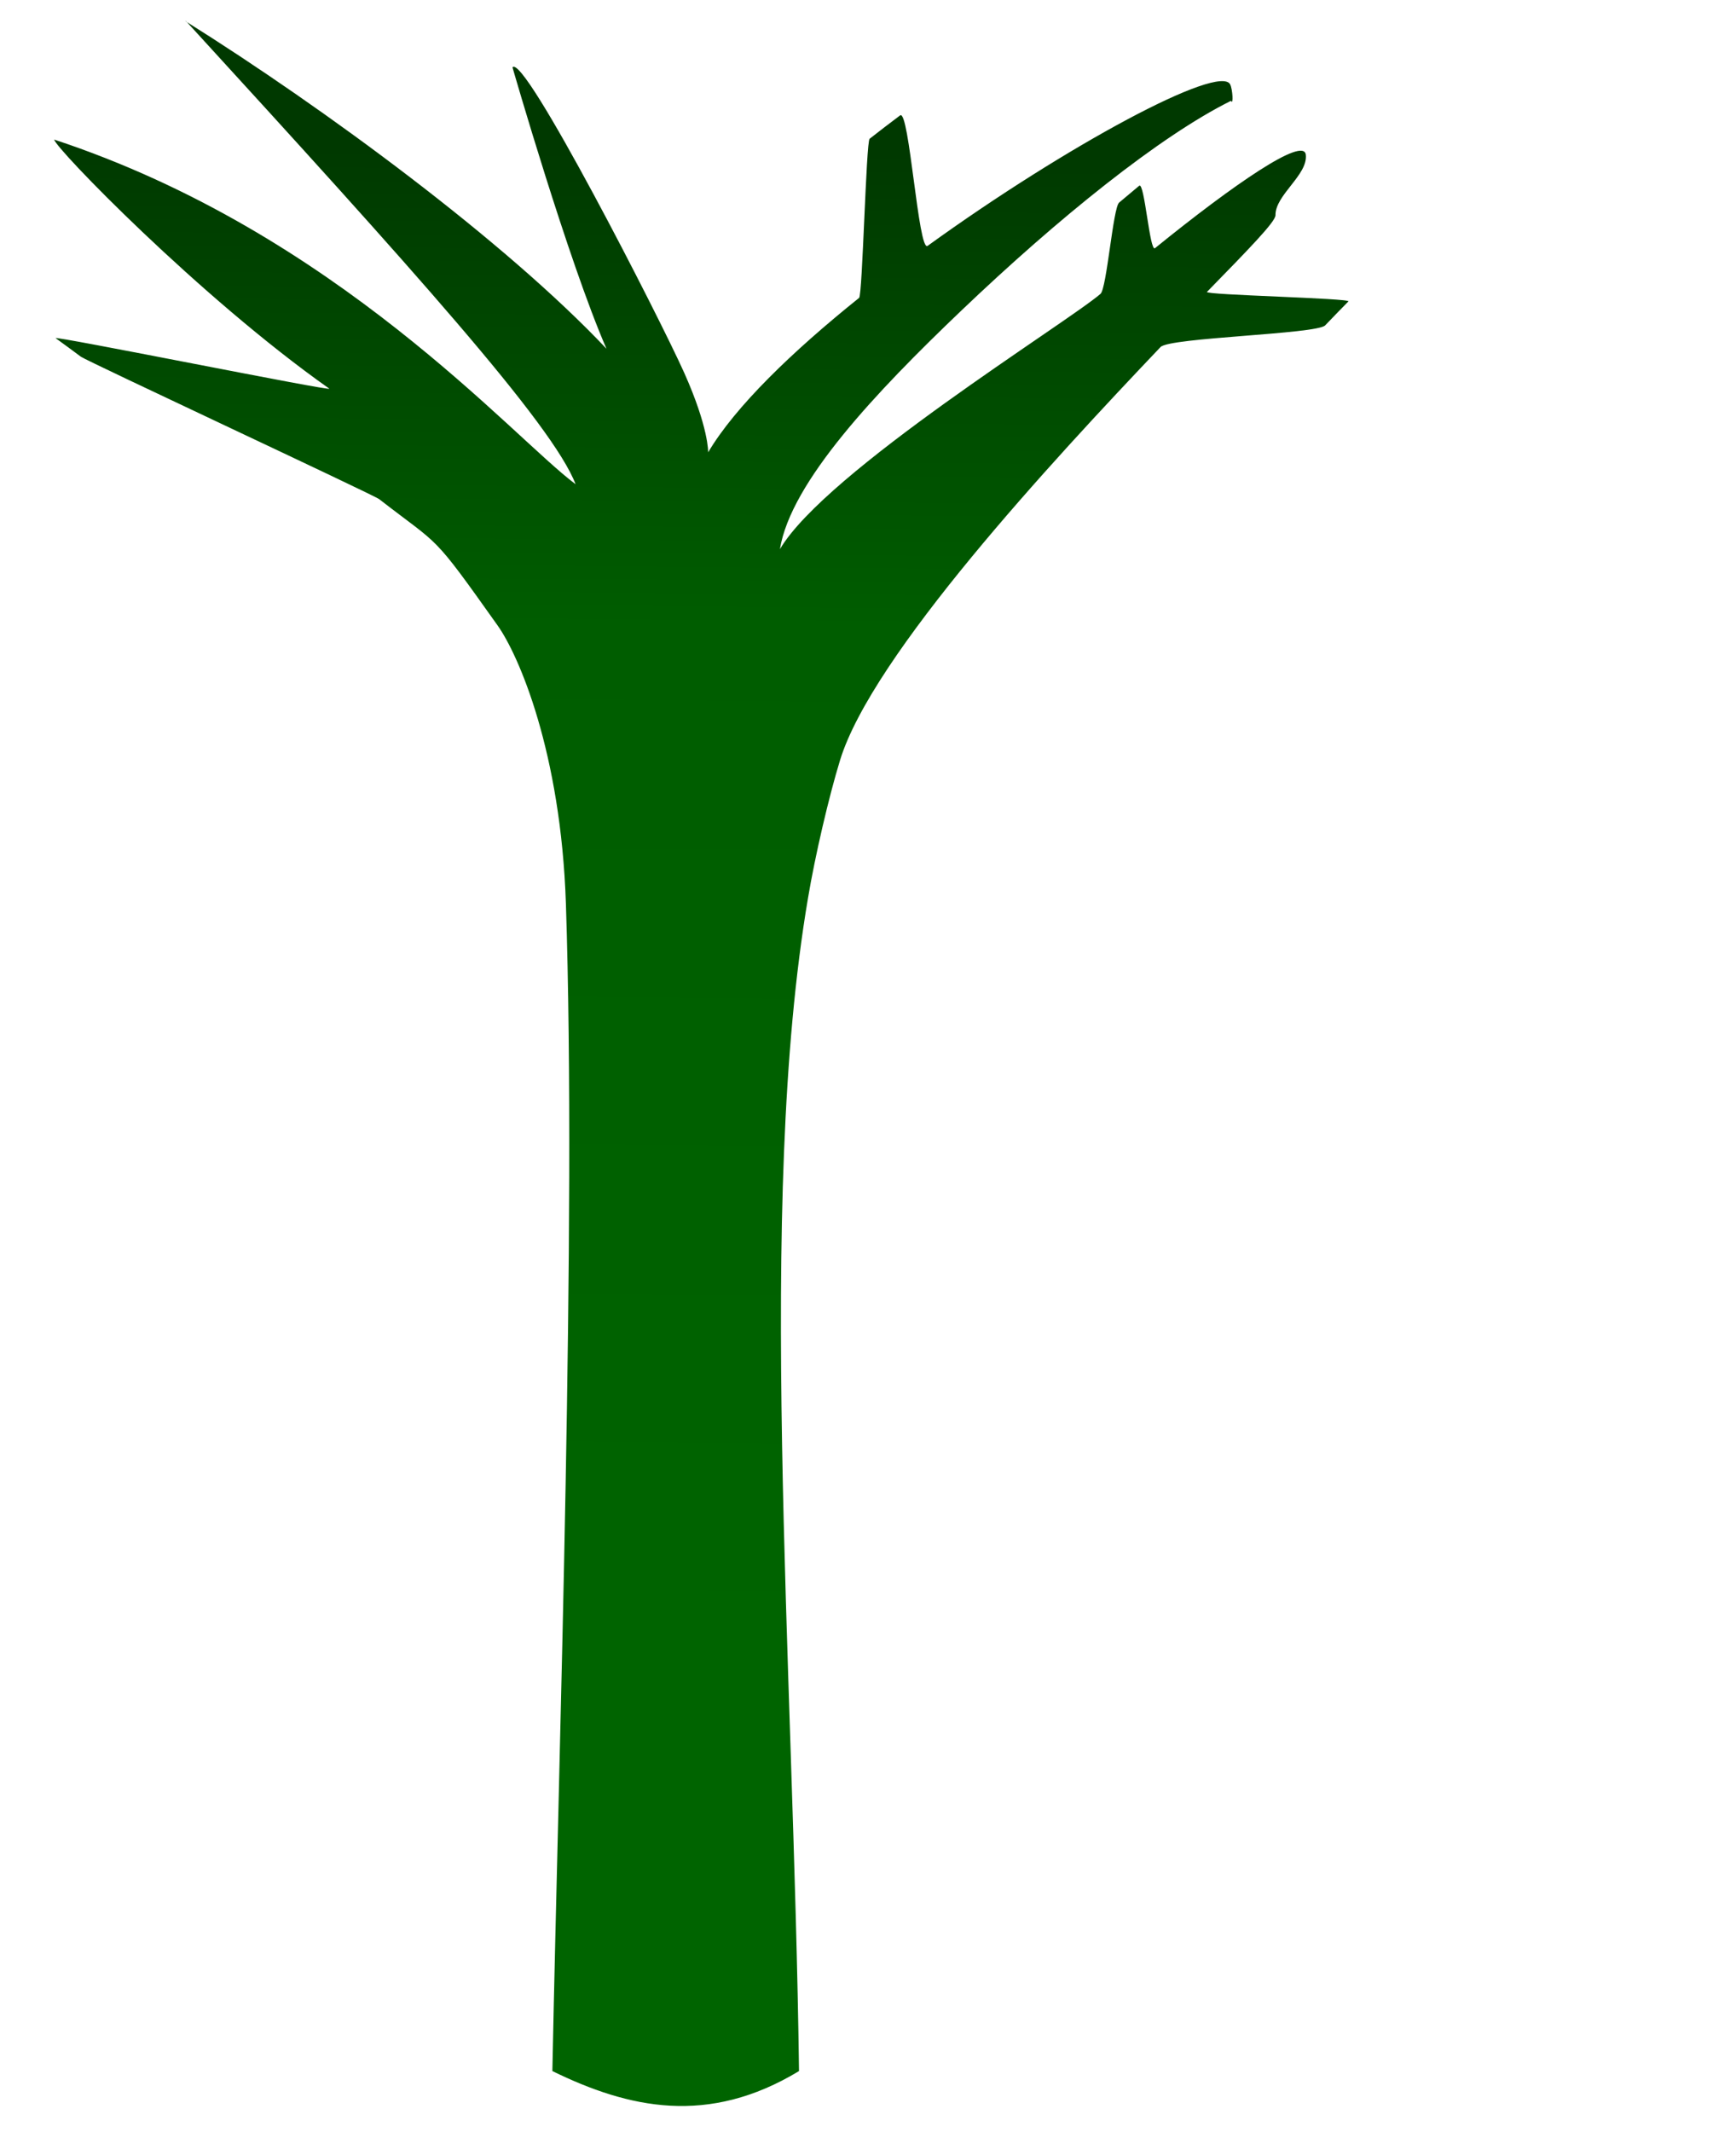 <?xml version="1.0" encoding="UTF-8" standalone="no"?>
<!-- Created with Inkscape (http://www.inkscape.org/) -->

<svg
   xmlns:dc="http://purl.org/dc/elements/1.1/"
   xmlns:cc="http://creativecommons.org/ns#"
   xmlns:rdf="http://www.w3.org/1999/02/22-rdf-syntax-ns#"
   xmlns:svg="http://www.w3.org/2000/svg"
   xmlns="http://www.w3.org/2000/svg"
   xmlns:xlink="http://www.w3.org/1999/xlink"
   xmlns:sodipodi="http://sodipodi.sourceforge.net/DTD/sodipodi-0.dtd"
   xmlns:inkscape="http://www.inkscape.org/namespaces/inkscape"
   width="12.191mm"
   height="14.965mm"
   viewBox="0 0 12.191 14.965"
   version="1.1"
   id="svg92095"
   inkscape:version="1.0.2 (e86c870879, 2021-01-15, custom)"
   sodipodi:docname="rumput1.svg">
  <defs
     id="defs92089">
    <linearGradient
       inkscape:collect="always"
       id="linearGradient92788">
      <stop
         style="stop-color:#003900;stop-opacity:1"
         offset="0"
         id="stop92784" />
      <stop
         style="stop-color:#005d00;stop-opacity:1;"
         offset="0.314"
         id="stop92792" />
      <stop
         style="stop-color:#006400;stop-opacity:1"
         offset="1"
         id="stop92786" />
    </linearGradient>
    <linearGradient
       inkscape:collect="always"
       xlink:href="#linearGradient92788"
       id="linearGradient92790"
       x1="63.92"
       y1="106.459"
       x2="63.831"
       y2="117.104"
       gradientUnits="userSpaceOnUse" />
  </defs>
  <sodipodi:namedview
     id="base"
     pagecolor="#ffffff"
     bordercolor="#666666"
     borderopacity="1.0"
     inkscape:pageopacity="0.0"
     inkscape:pageshadow="2"
     inkscape:zoom="4.3266663"
     inkscape:cx="12.743361"
     inkscape:cy="22.120606"
     inkscape:document-units="mm"
     inkscape:current-layer="layer1"
     inkscape:document-rotation="0"
     showgrid="false"
     inkscape:window-width="1366"
     inkscape:window-height="720"
     inkscape:window-x="0"
     inkscape:window-y="0"
     inkscape:window-maximized="1"
     inkscape:object-nodes="false" />
  <g
     inkscape:label="Layer 1"
     inkscape:groupmode="layer"
     id="layer1"
     transform="translate(-59.055,-105.409)">
    <path
       id="rect92781"
       style="opacity:1;fill:url(#linearGradient92790);fill-opacity:1;stroke:#ffffff;stroke-width:0;stroke-linecap:square;paint-order:markers fill stroke"
       d="m 60.358,105.558 c 0.977,0.612 2.242,1.543 2.956,2.299 -0.268,-0.614 -0.66,-1.975 -0.66,-1.975 0.079,-0.106 1.033,1.758 1.206,2.144 0.173,0.387 0.168,0.558 0.168,0.558 0.191,-0.322 0.591,-0.708 1.06,-1.084 0.024,-0.02 0.049,-1.097 0.074,-1.117 0.07,-0.055 0.142,-0.11 0.214,-0.164 0.064,-0.048 0.128,0.963 0.193,0.916 0.983,-0.71 2.052,-1.281 2.125,-1.133 0.017,0.034 0.024,0.149 0.005,0.115 -0.499,0.248 -1.212,0.822 -1.895,1.474 -0.596,0.569 -1.196,1.201 -1.272,1.673 0.32,-0.544 2.011,-1.586 2.251,-1.792 0.044,-0.037 0.088,-0.604 0.131,-0.641 0.047,-0.04 0.095,-0.079 0.141,-0.118 0.037,-0.031 0.074,0.468 0.111,0.438 0.554,-0.449 1.044,-0.786 1.059,-0.656 0.016,0.142 -0.215,0.282 -0.213,0.425 6.12e-4,0.046 -0.196,0.246 -0.481,0.538 -0.021,0.022 1.015,0.044 0.993,0.067 -0.052,0.053 -0.107,0.109 -0.163,0.168 -0.06,0.062 -1.092,0.085 -1.156,0.152 -0.769,0.808 -2.026,2.165 -2.251,2.901 -0.078,0.254 -0.175,0.669 -0.225,0.968 -0.363,2.137 -0.101,5.347 -0.063,8.233 -0.638,0.386 -1.196,0.262 -1.732,0 0.046,-2.302 0.17,-5.918 0.095,-8.194 -0.035,-1.062 -0.331,-1.745 -0.48,-1.954 -0.468,-0.659 -0.393,-0.546 -0.831,-0.886 -0.04,-0.031 -2.053,-0.969 -2.095,-1 -0.058,-0.043 -0.117,-0.087 -0.177,-0.13 -0.032,-0.023 1.953,0.378 1.921,0.354 -0.914,-0.645 -1.932,-1.697 -1.931,-1.748 1.983,0.654 3.217,2.089 3.661,2.419 -0.16,-0.419 -1.154,-1.523 -2.735,-3.25 z"
       sodipodi:nodetypes="ccszcssssscsccsssssssssssccsssssscccc" />
    <ellipse
       style="opacity:1;fill:#003900;fill-opacity:1;stroke:#ffffff;stroke-width:0;stroke-linecap:square;paint-order:markers fill stroke"
       id="path92794"
       cx="56.127"
       cy="104.093"
       rx="0.312"
       ry="0.258" />
    <ellipse
       style="opacity:1;fill:#003900;fill-opacity:1;stroke:#ffffff;stroke-width:0;stroke-linecap:square;paint-order:markers fill stroke"
       id="ellipse92796"
       cx="56.656"
       cy="104.093"
       rx="0.312"
       ry="0.258" />
  </g>
</svg>
